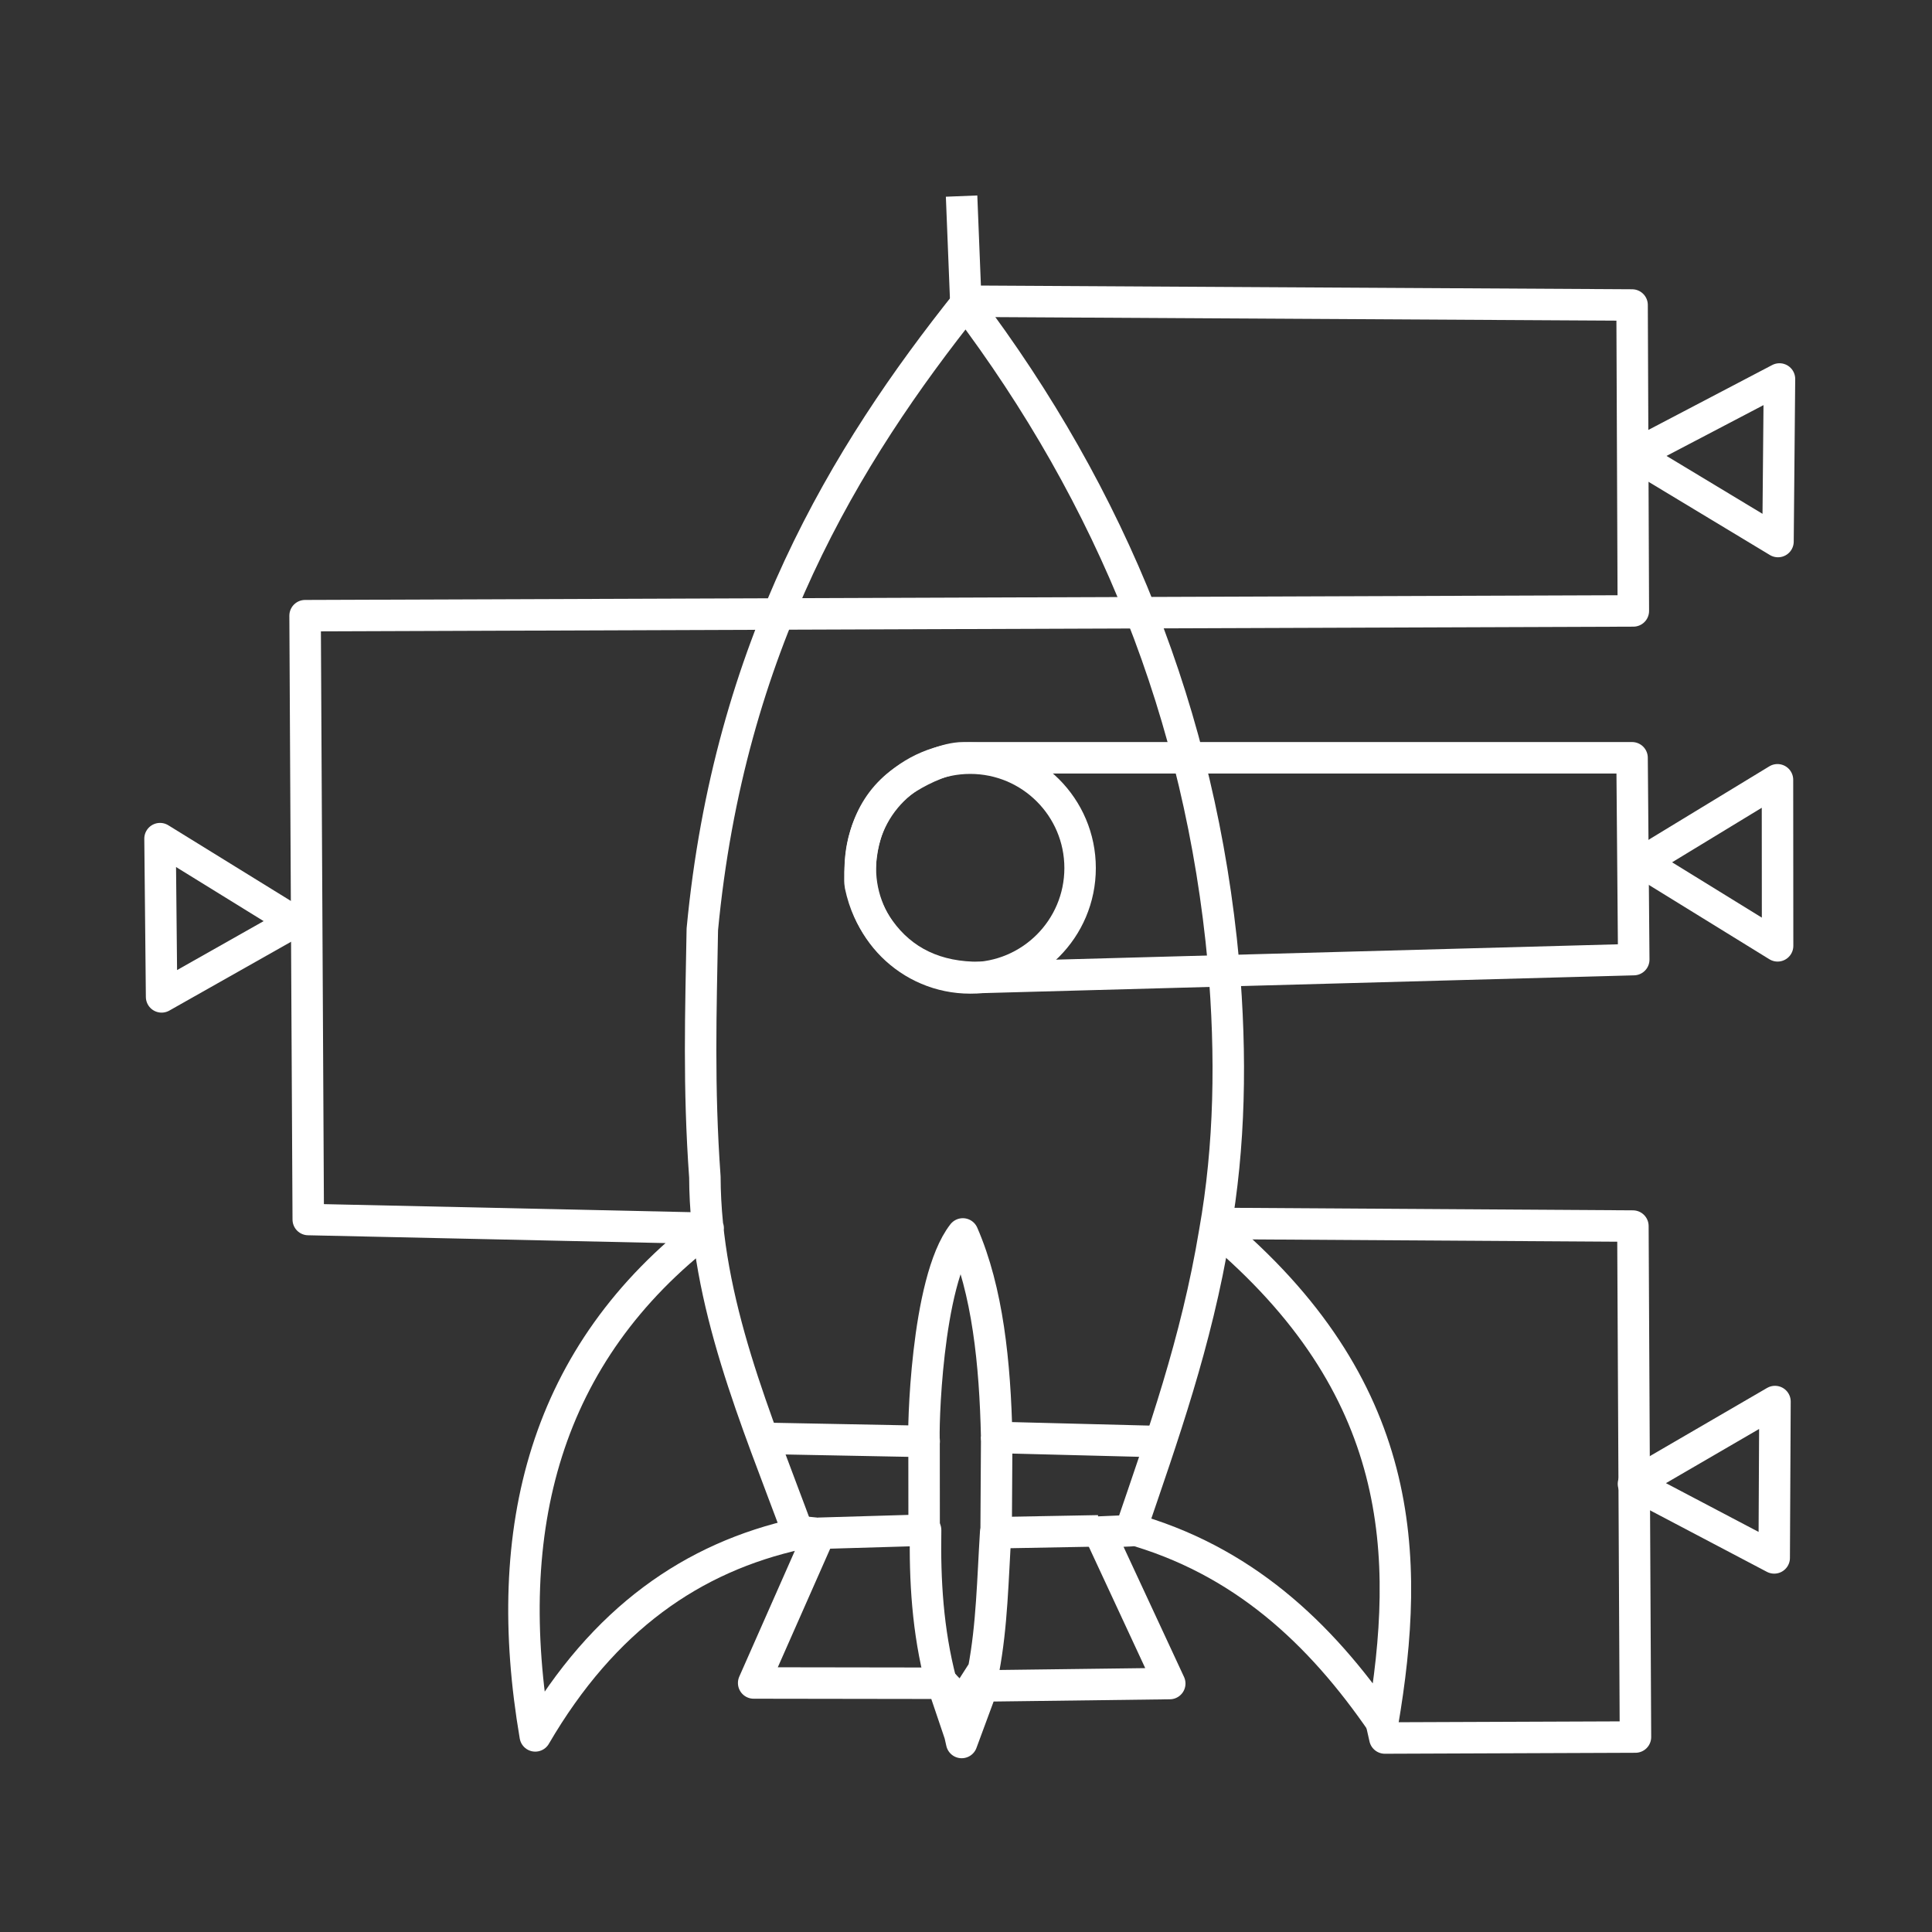 <?xml version="1.0" standalone="no"?>
<!DOCTYPE svg PUBLIC "-//W3C//DTD SVG 1.1//EN" "http://www.w3.org/Graphics/SVG/1.1/DTD/svg11.dtd">
<svg width="100%" height="100%" viewBox="0 0 102 102" version="1.1" xmlns="http://www.w3.org/2000/svg" xmlns:xlink="http://www.w3.org/1999/xlink" xml:space="preserve" style="fill-rule:evenodd;clip-rule:evenodd;stroke-linejoin:round;stroke-miterlimit:1.414;">
    <rect x="0" y="0" width="102" height="102" fill="#333333" stroke="none"/>
    <g id="Rocket" transform="matrix(0.223,2.47183e-17,-2.47183e-17,0.223,-71.009,-56.08)">
        <path d="M704.815,430.883L705.215,478.666L550.57,482.888C540.124,483.04 532.075,479.142 526.676,471.593C524.728,468.869 523.057,465.553 522.105,461.042C522.032,460.698 522.038,460.337 522.011,459.974C521.817,449.218 525.39,440.544 533.571,435.528C537.089,433.371 542.515,430.874 546.486,430.883L704.815,430.883Z" style="fill:none;stroke-width:7.45px;stroke:white;"/>
        <path d="M507.482,614.62C482.432,620.166 461.377,634.635 445.147,662.451C436.804,613.528 447.307,571.888 486.085,542.275L391.404,540.202L390.656,397.242L705.118,396.115L704.82,323.689L547.551,322.792C518.377,359.301 491.054,404.524 484.7,471.505C484.353,491.05 483.77,508.782 485.305,530.154C485.419,559.909 497.5,587.548 507.482,614.62Z" style="fill:none;stroke-width:7.45px;stroke:white;"/>
        <path d="M506.886,614.004L512.474,614.566L496.856,649.924L541.585,649.99L545.665,662.063L546.106,664.013L551.059,650.622L595.363,650.059L578.696,614.193L586.079,613.877C593.734,591.441 601.674,569.32 605.999,543.201C609.625,522.848 609.993,501.478 608.084,479.399C602.707,420.791 581.639,369.107 547.098,323.369L546.08,297.904" style="fill:none;stroke-width:7.45px;stroke:white;"/>
        <path d="M592.714,592.769L554.393,591.791C554.002,574.09 552.233,557.084 546.374,543.611C537.617,554.842 536.923,590.92 537.216,592.732L499.364,592.004" style="fill:none;stroke-width:7.45px;stroke:white;"/>
        <path d="M512.266,614.482L537.562,613.736C537.36,625.593 538.037,637.527 541.187,649.605L546.192,654.809L551.285,646.856C553.297,636.21 553.457,625.328 554.147,614.356L578.447,613.907" style="fill:none;stroke-width:7.45px;stroke:white;"/>
        <path d="M537.195,592.068L537.214,614.279" style="fill:none;stroke-width:7.45px;stroke:white;"/>
        <path d="M554.397,591.582L554.253,615.342" style="fill:none;stroke-width:7.45px;stroke:white;"/>
        <path d="M606.21,542.176C651.288,579.857 652.564,619.527 645.731,659.565C630.934,637.989 612.487,620.711 585.671,613.292" style="fill:none;stroke-width:7.45px;stroke:white;"/>
        <path d="M606.148,541.128L705.014,541.751L705.619,662.724L646.288,662.953L645.288,658.533" style="fill:none;stroke-width:7.45px;stroke:white;"/>
        <path d="M705.147,602.778L738.65,583.294L738.467,620.313L705.147,602.778Z" style="fill:none;stroke-width:7.45px;stroke:white;"/>
        <path d="M739.242,436.094L707.165,455.605L739.27,475.405L739.242,436.094Z" style="fill:none;stroke-width:7.45px;stroke:white;"/>
        <path d="M705.387,359.19L739.715,341.204L739.365,379.689L705.387,359.19Z" style="fill:none;stroke-width:7.45px;stroke:white;"/>
        <path d="M356.313,450.028L356.684,487.491L388.166,469.695L356.313,450.028Z" style="fill:none;stroke-width:7.45px;stroke:white;"/>
        <g transform="matrix(0.573,-6.35904e-17,6.35904e-17,0.573,259.636,189.627)">
            <circle cx="503.473" cy="466.603" r="45.397" style="fill:none;stroke-width:13px;stroke:white;"/>
        </g>
    </g>
</svg>
